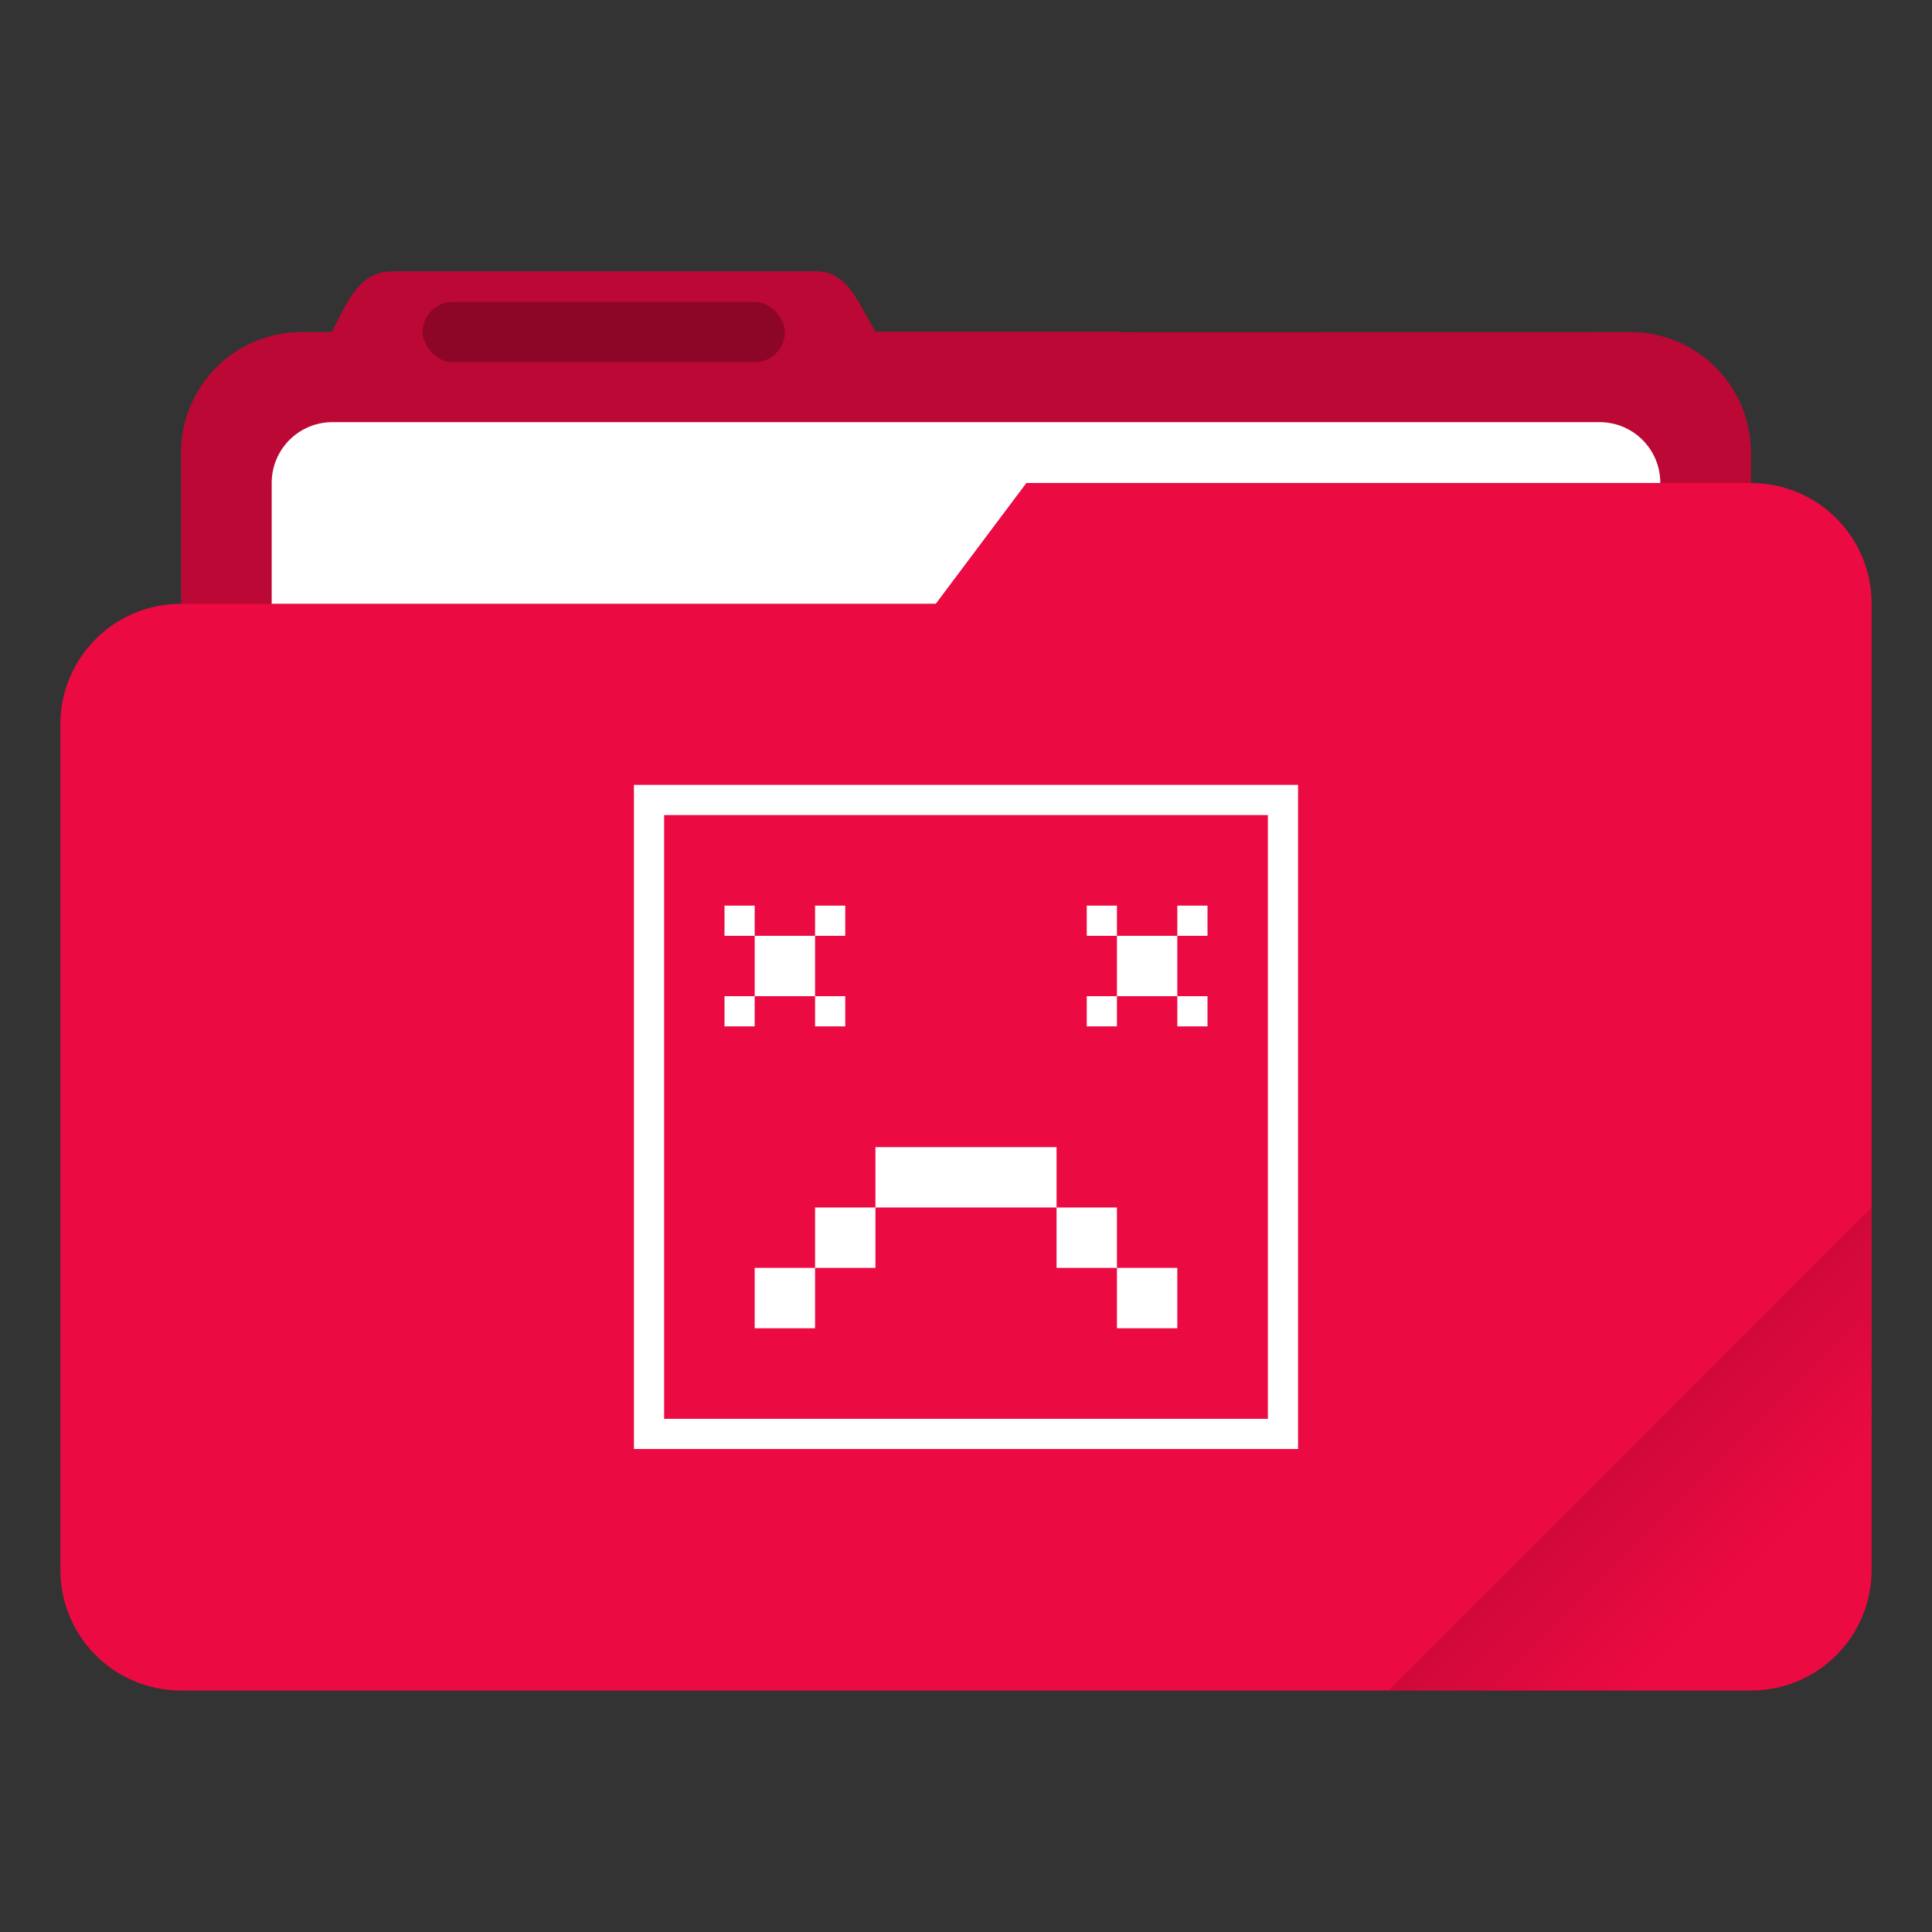 <svg width="64" height="64" version="1.1" viewBox="0 0 64 64" xmlns="http://www.w3.org/2000/svg">
 <rect x="0" y="0" width="64" height="64" fill="#333333" stroke="none"/>
 <defs>
  <linearGradient id="linearGradient892" x1="-197.72" x2="-197.72" y1="263.86" y2="273.76" gradientTransform="matrix(.707 -.707 .707 .707 4.23 -281.39)" gradientUnits="userSpaceOnUse">
   <stop offset="0"/>
   <stop stop-opacity="0" offset="1"/>
  </linearGradient>
 </defs>
 <path 
     style="fill:#eb0a42" 
     d="m27.002 8.985-14 0.004c-1.11 0-1.493 1.013-2.002 1.998v0.014h-1c-2.216 0-4 1.784-4 4v5c-2.216 0-4 1.784-4 4v28c0 2.216 1.784 4 4 4h52c2.216 0 4-1.784 4-4v-32c0-2.216-1.784-4-4-4v-1c0-2.216-1.784-4-4-4h-16.859c-0.047-0.003-0.092-0.014-0.141-0.014h-7.996c-0.586-0.941-0.891-2.002-2.002-2.002z"
     />
 <path id="shadow" d="m27.002 8.985-14 0.004c-1.11 0-1.493 1.013-2.002 1.998v0.014h-1c-2.216 0-4 1.784-4 4v5h25l3-4h24v-1c0-2.216-1.784-4-4-4l-24.996-0.014c-0.586-0.941-0.891-2.002-2.002-2.002z" fill="#000000" opacity=".2"/>
 <path d="m11.016 13.984c-1.117 0-2.016 0.899-2.016 2.016v4h22l3-4h21c0-1.117-0.899-2.016-2.016-2.016h-41.969z" fill="#ffffff"/>
 <rect x="14" y="10" width="12" height="2" rx="1" ry="1" opacity=".25"/>
 <path d="m62 40-16 16h12c2.216 0 4-1.784 4-4z" fill="url(#linearGradient892)" opacity=".2"/>
 <path 
     style="fill:#ffffff"  
     d="M 21,26 V 48 H 43 V 26 H 22 Z m 1,1 H 42 V 47 H 22 Z m 2,3 v 1 h 1 v -1 z m 1,1 v 2 h 2 v -2 z m 2,0 h 1 v -1 h -1 z m 0,2 v 1 h 1 v -1 z m -2,0 h -1 v 1 h 1 z m 11,-3 v 1 h 1 v -1 z m 1,1 v 2 h 2 v -2 z m 2,0 h 1 v -1 h -1 z m 0,2 v 1 h 1 v -1 z m -2,0 h -1 v 1 h 1 z m -8,5 v 2 h 6 v -2 z m 6,2 v 2 h 2 v -2 z m 2,2 v 2 h 2 v -2 z m -8,-2 h -2 v 2 h 2 z m -2,2 h -2 v 2 h 2 z"
     class="ColorScheme-Text"
     />
</svg>
